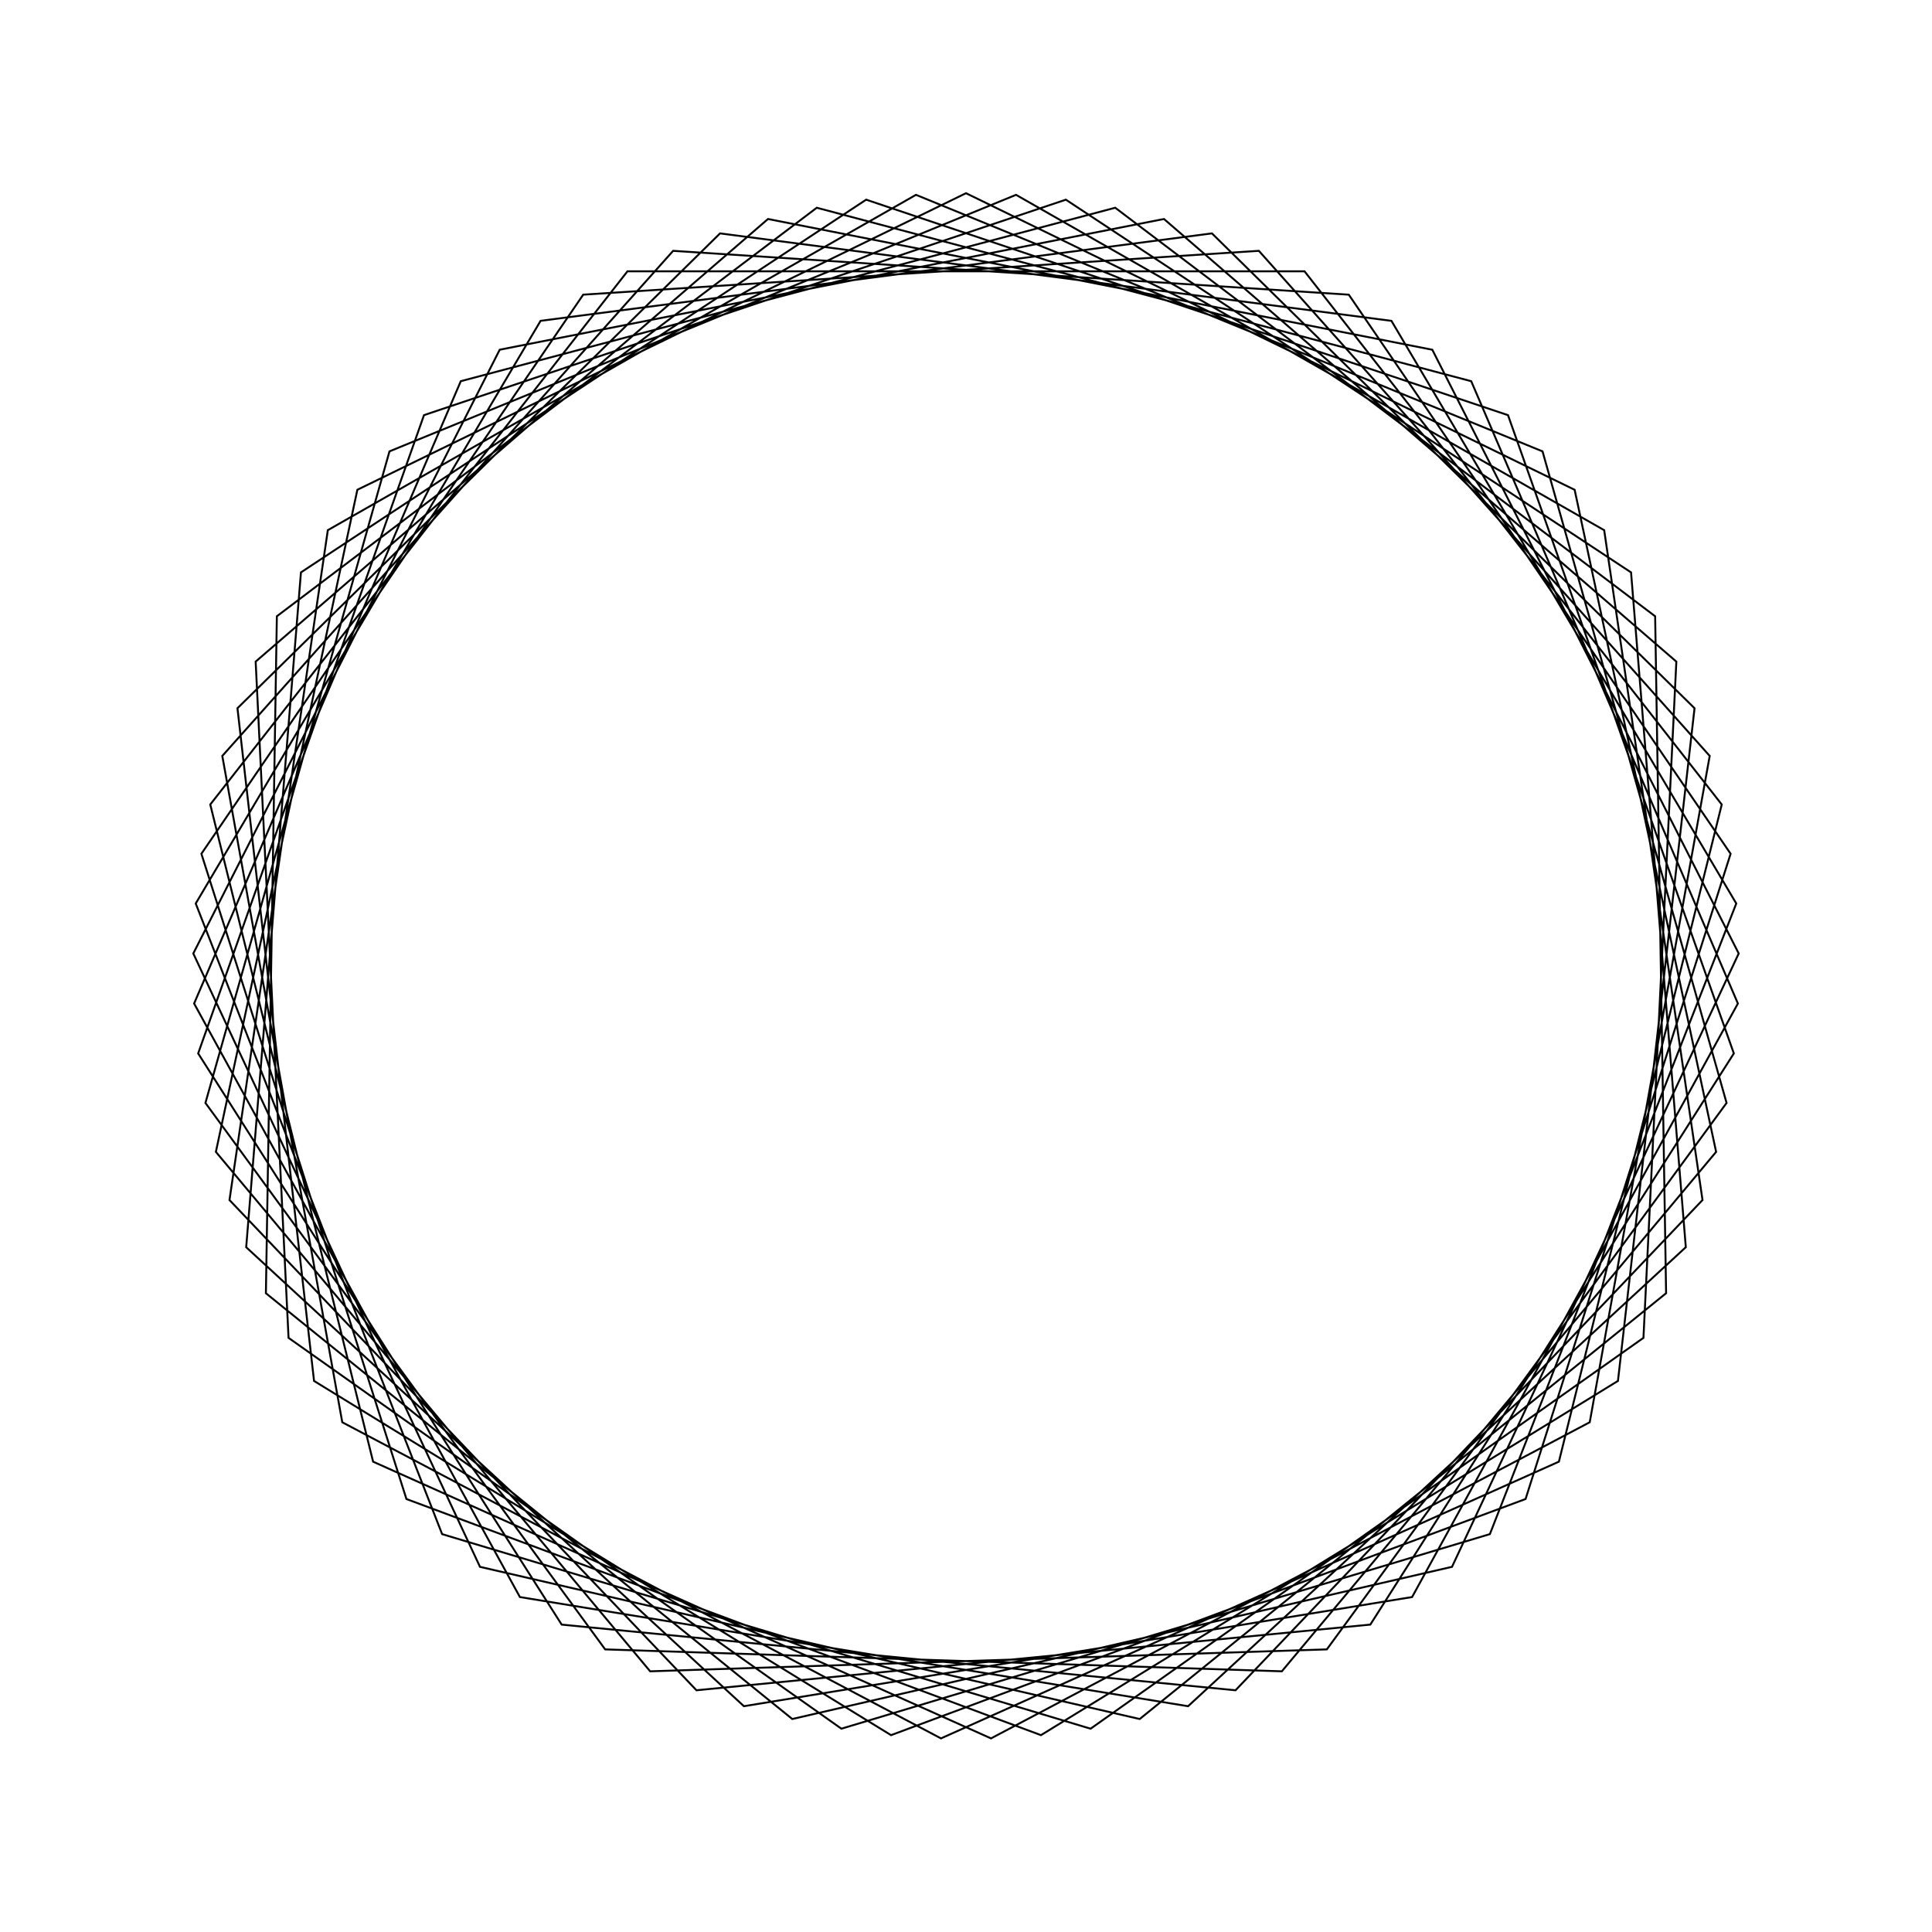 <?xml version="1.0" ?>
<svg height="100" width="100">
  <path d="M 50.0,90.0 L 81.503,74.649 L 88.826,40.379 L 66.348,13.493 L 31.323,14.628 L 10.633,42.912 L 20.159,76.637 L 52.589,89.916 L 83.032,72.558 L 88.122,37.886 L 63.951,12.512 L 29.072,15.911 L 10.257,45.475 L 21.946,78.512 L 55.168,89.665 L 84.423,70.373 L 87.257,35.444 L 61.495,11.687 L 26.91,17.337 L 10.047,48.058 L 23.85,80.269 L 57.724,89.247 L 85.67,68.102 L 86.237,33.063 L 58.991,11.024 L 24.844,18.901 L 10.005,50.648 L 25.864,81.898 L 60.248,88.665 L 86.767,65.755 L 85.065,30.753 L 56.449,10.523 L 22.884,20.594 L 10.131,53.235 L 27.98,83.393 L 62.73,87.92 L 87.709,63.342 L 83.745,28.523 L 53.88,10.189 L 21.037,22.411 L 10.424,55.809 L 30.187,84.748 L 65.158,87.017 L 88.494,60.873 L 82.284,26.384 L 51.295,10.021 L 19.312,24.344 L 10.883,58.359 L 32.478,85.958 L 67.522,85.958 L 89.117,58.359 L 80.688,24.344 L 48.705,10.021 L 17.716,26.384 L 11.506,60.873 L 34.842,87.017 L 69.813,84.748 L 89.576,55.809 L 78.963,22.411 L 46.12,10.189 L 16.255,28.523 L 12.291,63.342 L 37.27,87.92 L 72.02,83.393 L 89.869,53.235 L 77.116,20.594 L 43.551,10.523 L 14.935,30.753 L 13.233,65.755 L 39.752,88.665 L 74.136,81.898 L 89.995,50.648 L 75.156,18.901 L 41.009,11.024 L 13.763,33.063 L 14.33,68.102 L 42.276,89.247 L 76.15,80.269 L 89.953,48.058 L 73.09,17.337 L 38.505,11.687 L 12.743,35.444 L 15.577,70.373 L 44.832,89.665 L 78.054,78.512 L 89.743,45.475 L 70.928,15.911 L 36.049,12.512 L 11.878,37.886 L 16.968,72.558 L 47.411,89.916 L 79.841,76.637 L 89.367,42.912 L 68.677,14.628 L 33.652,13.493 L 11.174,40.379 L 18.497,74.649 L 50.0,90.0Z" fill="none" stroke="black" stroke-width="0.1" transform="matrix(1 0 0 -1 0 100)"/>
</svg>
